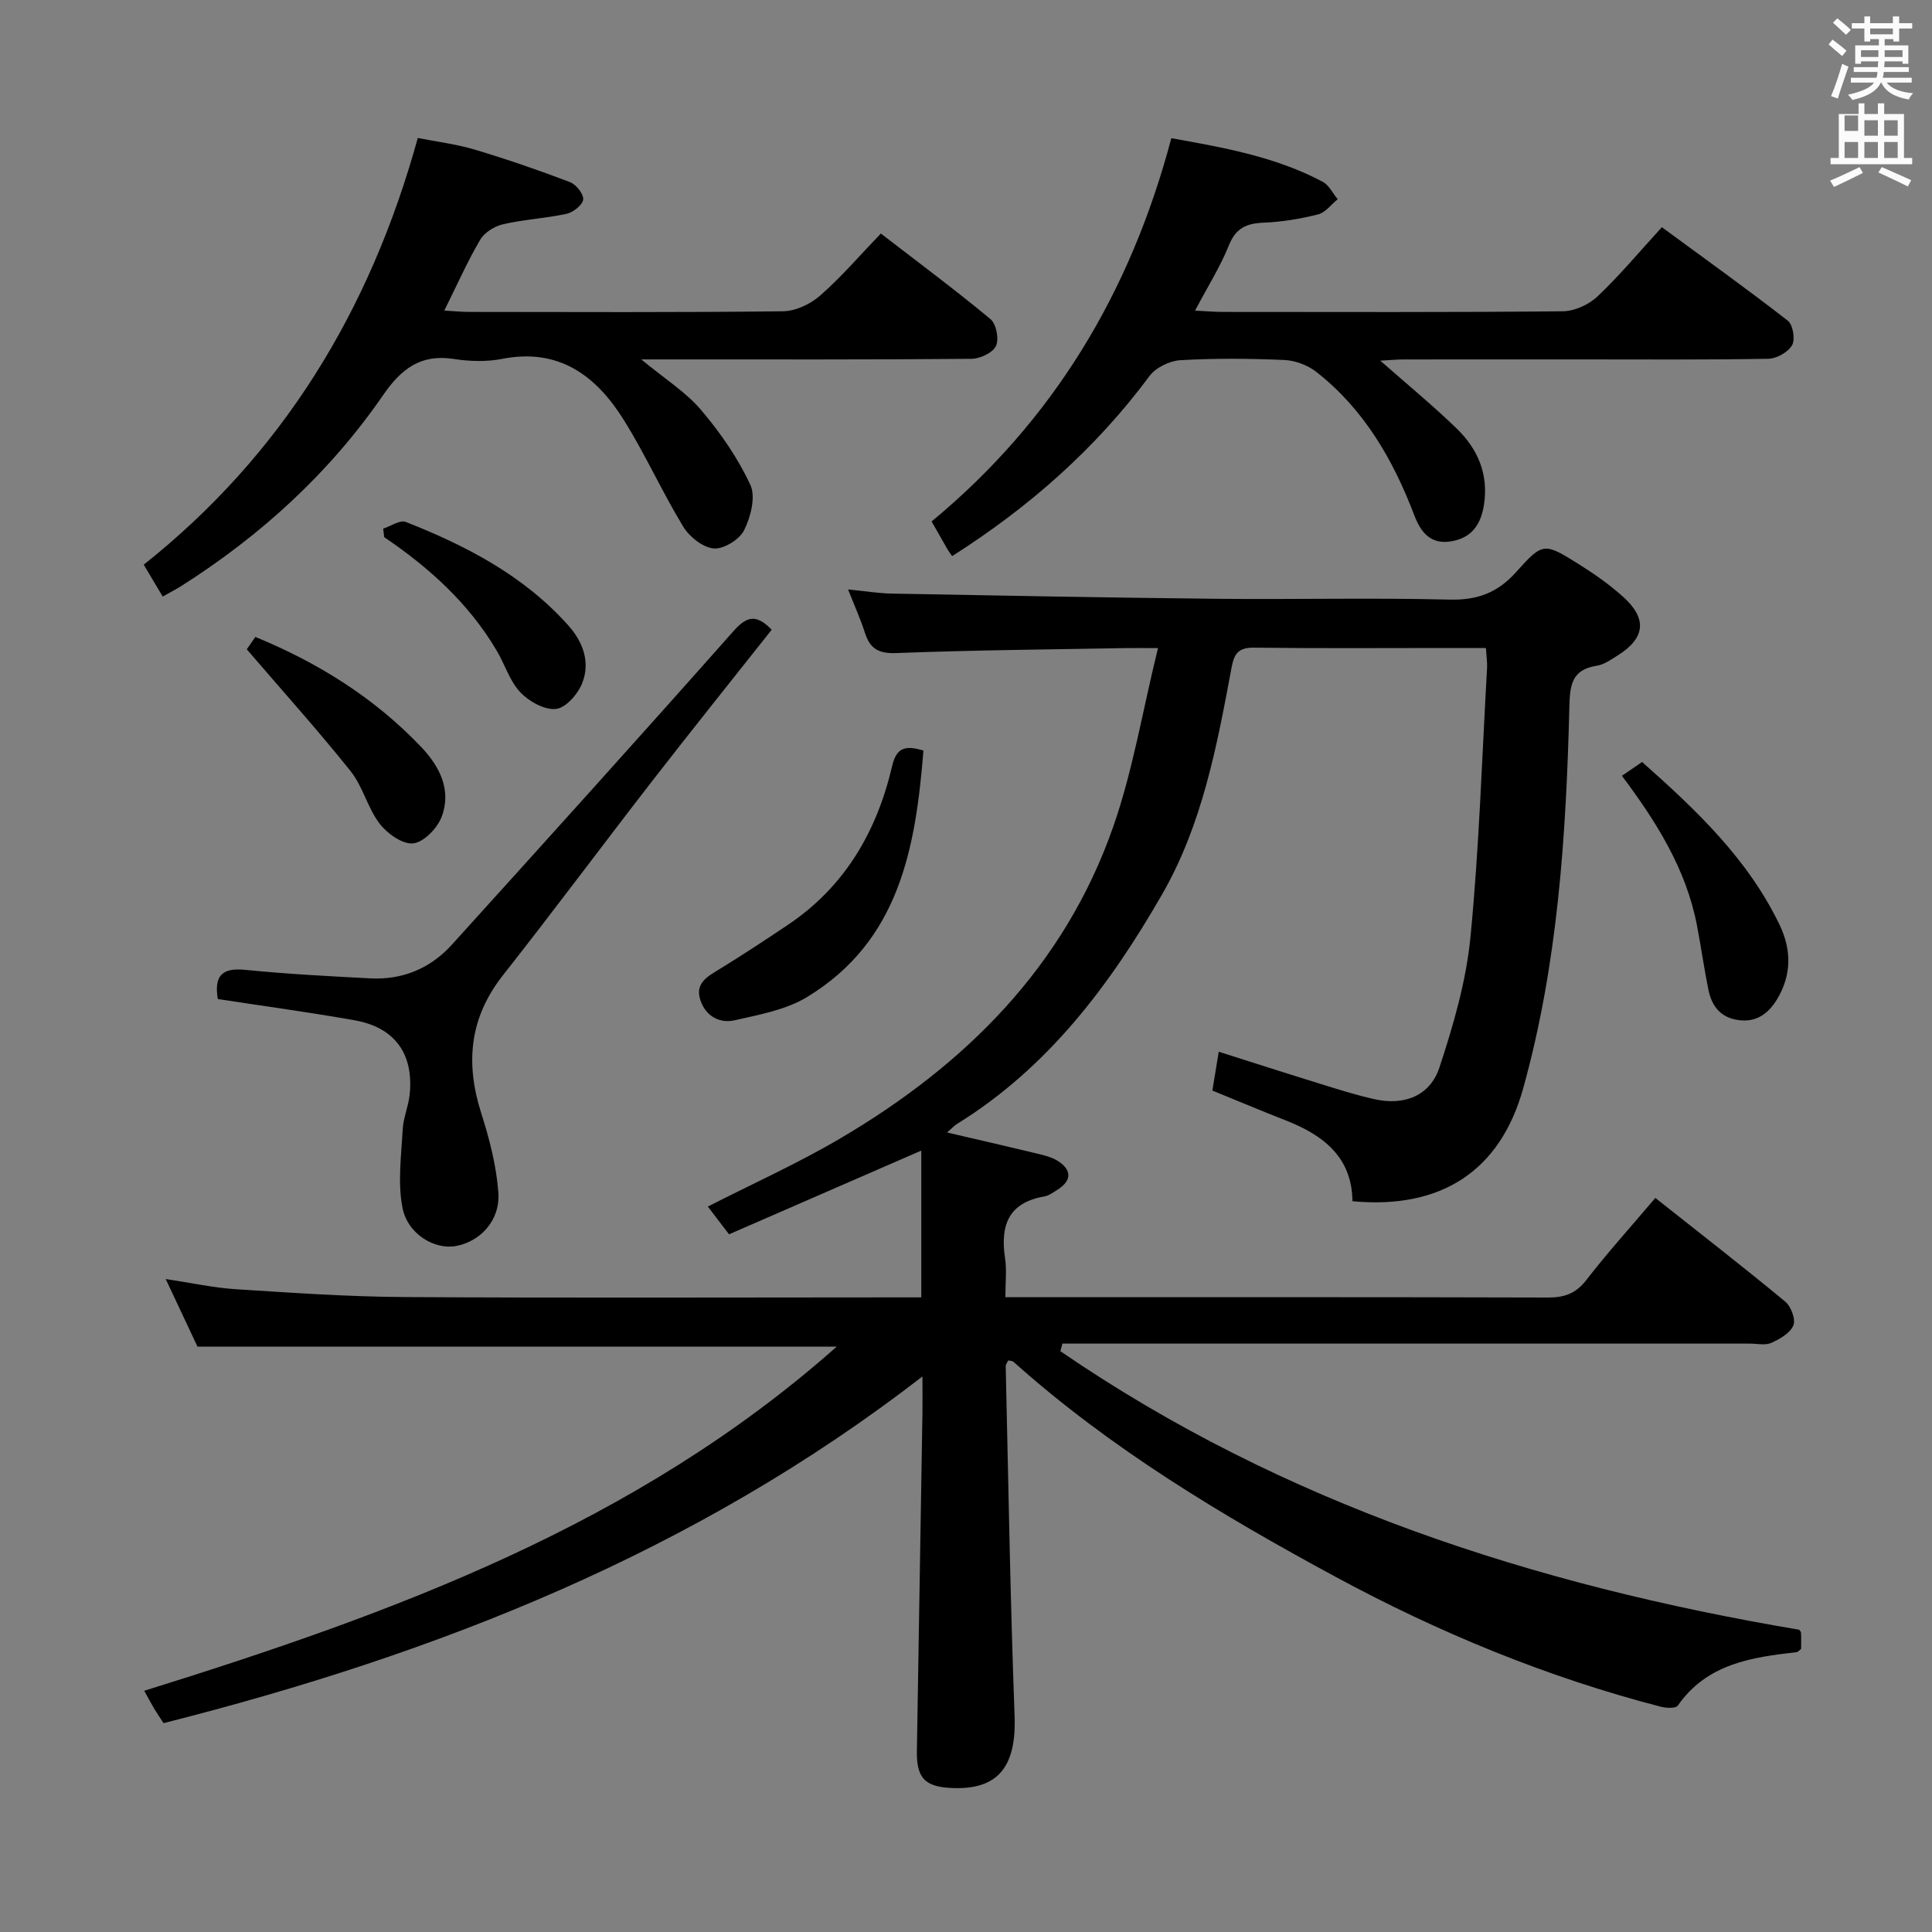 <svg enable-background="new 0 0 400 400" viewBox="0 0 400 400" xmlns="http://www.w3.org/2000/svg"><rect x="0" y="0" width="400" height="400" fill="#808080" stroke="none"/><path d="m378.6 9.2.8-1c.9.7 1.9 1.4 2.9 2.3l-.9 1.1c-1.1-.9-2-1.7-2.8-2.4zm.5 10.7c.9-2.1 1.6-4.3 2.3-6.7.4.2.8.4 1.3.6-.7 2.1-1.5 4.3-2.2 6.6zm.4-15.2.9-.9c1 .8 2 1.6 2.8 2.4l-1 1c-1-.9-1.9-1.8-2.7-2.5zm12.5-1.3h1.2v1.4h2.7v1.1h-2.7v2.7h-1.2v-.5h-1.8v1.3h4.9v3.8h-1.2v-.5h-3.7c0 .4-.1.9-.1 1.2h5.1v1h-5.2c0 .5-.1.9-.2 1.2h6v1h-5.2c1.1 1.3 2.9 2 5.5 2.2-.4.4-.7.8-.9 1.3-2.9-.5-4.8-1.6-5.7-3.5h-.1c-.8 1.7-2.7 2.9-5.9 3.6-.2-.4-.6-.8-.9-1.1 2.8-.6 4.6-1.4 5.4-2.5h-4.8v-1h5.3c.1-.3.2-.7.2-1.2h-4.9v-1h5c0-.4 0-.8.1-1.2h-3.6v.5h-1.2v-3.8h4.9v-1.3h-1.8v.5h-1.2v-2.7h-2.6v-1.1h2.6v-1.4h1.2v1.4h4.7v-1.4zm-6.7 8.4h3.6c0-.4 0-.9 0-1.4h-3.6zm1.9-4.7h4.7v-1.2h-4.7zm6.7 3.3h-3.7v1.4h3.7z" fill="#fafbfa"/><path d="m384.7 21.4h1.3v2.2h2.8v-2.2h1.3v2.2h4.1v9.1h1.7v1.3h-16.9v-1.3h1.7v-9.1h4.1v-2.2zm.3 13.2.7 1.2c-1.8.9-3.8 1.9-6 2.9-.2-.4-.5-.8-.8-1.3 2.4-1 4.4-2 6.1-2.8zm-3.1-7.5h2.8v-3.2h-2.8v4.2zm0 5.6h2.8v-3.3h-2.8zm4.1-4.6h2.8v-3.2h-2.8zm0 4.6h2.8v-3.3h-2.8zm3.6 1.9c2.1.9 4.1 1.8 6.1 2.7l-.7 1.3c-2.2-1.1-4.2-2-6.1-2.9zm3.3-9.7h-2.8v3.2h2.8zm-2.8 7.8h2.8v-3.3h-2.8z" fill="#fafbfa"/><g fill="#010000"><path d="m342.72 248.02c9.24 7.31 18.17 14.25 26.89 21.46 1.2.99 2.21 3.69 1.69 4.93-.66 1.59-2.81 2.83-4.58 3.62-1.25.56-2.95.15-4.45.15-45.66 0-91.32 0-136.98 0-1.78 0-3.55 0-5.33 0-.14.52-.28 1.04-.42 1.57 46.15 31.63 98.02 48.4 152.96 57.67.06.09.37.36.38.64.06 1.15.02 2.3.02 3.32-.41.32-.65.65-.92.68-9.37 1.07-18.58 2.4-24.61 11.07-.43.61-2.4.52-3.52.23-23.6-6.12-45.93-15.32-67.38-26.92-23.62-12.77-46.54-26.51-66.65-44.5-.21-.19-.61-.17-1.07-.28-.18.39-.53.81-.53 1.21.56 24.11.94 48.23 1.84 72.34.4 10.66-3.47 15.53-13.37 14.96-5.24-.3-6.94-2.15-6.86-7.6.37-23.31.77-46.61 1.15-69.92.04-2.29 0-4.58 0-7.67-47.13 36.48-100.52 57.46-157.12 71.78-.72-1.11-1.36-2.05-1.95-3.03-.6-.99-1.13-2.02-2.05-3.67 51.49-16.05 101.73-34.34 143.37-71.25-44.34 0-87.87 0-132.34 0-1.82-3.87-4.03-8.57-6.58-14 5.44.82 9.96 1.82 14.53 2.11 11.61.74 23.23 1.55 34.86 1.62 33.66.21 67.32.07 100.98.07h6.06c0-10.39 0-20.17 0-30.39-13.46 5.86-26.59 11.58-39.8 17.33-1.68-2.2-2.96-3.87-4.39-5.74 9.39-4.8 18.76-9 27.55-14.19 25.81-15.21 46.24-35.53 56.34-64.34 4.08-11.62 6.08-23.97 9.31-37.1-3.28 0-5.02-.03-6.77 0-15.81.29-31.63.42-47.42 1.03-3.72.14-5.44-.93-6.5-4.23-.9-2.82-2.13-5.53-3.48-8.95 3.41.34 6.27.82 9.14.87 22.3.41 44.61.84 66.91 1.07 16.16.17 32.33-.23 48.49.17 5.81.14 9.98-1.43 13.85-5.78 5.47-6.14 5.79-6 12.89-1.56 3.23 2.02 6.39 4.24 9.22 6.79 4.99 4.5 4.54 8.51-1.07 12.06-1.4.88-2.88 1.95-4.45 2.19-5.21.82-5.53 4.08-5.64 8.55-.67 26.6-2.38 53.14-9.56 78.94-4.76 17.12-17 25.09-35.35 23.37-.09-9.09-5.99-13.67-13.76-16.71-5.08-1.99-10.1-4.11-15.24-6.2.44-2.66.83-5.07 1.32-8.04 7.03 2.23 13.91 4.45 20.81 6.58 3.8 1.18 7.61 2.4 11.49 3.26 6.1 1.35 11.45-.69 13.4-6.61 2.88-8.75 5.52-17.82 6.41-26.94 1.81-18.52 2.38-37.15 3.44-55.74.06-1.14-.12-2.29-.24-4.14-2.88 0-5.65 0-8.42 0-13.16 0-26.33.1-39.49-.07-3.2-.04-4.18 1.05-4.75 4.13-3.01 16.18-6.06 32.48-14.37 46.93-10.78 18.76-23.61 35.88-42.46 47.54-.53.33-.97.82-2.07 1.78 6.63 1.54 12.65 2.92 18.66 4.37 1.43.35 2.95.71 4.18 1.47 3.07 1.89 3 4.16-.04 6.05-.85.53-1.72 1.19-2.66 1.35-7.49 1.29-9.16 6.07-8.13 12.82.37 2.4.06 4.91.06 8.04h5.84c35.49 0 70.99-.04 106.48.07 3.46.01 5.84-.84 8.03-3.71 4.37-5.65 9.18-10.96 14.22-16.91z"/><path d="m33.69 123.51c-1.39-2.34-2.49-4.18-3.93-6.6 28.61-22.74 46.82-52.4 56.74-88.34 3.83.76 7.9 1.25 11.77 2.4 6.66 1.99 13.24 4.26 19.73 6.73 1.27.48 2.85 2.46 2.74 3.6-.11 1.12-2.05 2.66-3.41 2.96-4.35.95-8.86 1.17-13.19 2.17-1.76.4-3.85 1.71-4.73 3.22-2.66 4.53-4.8 9.37-7.42 14.65 1.98.11 3.57.28 5.15.28 21.65.02 43.31.12 64.96-.13 2.61-.03 5.69-1.49 7.71-3.26 4.36-3.82 8.17-8.28 12.56-12.84 7.88 6.08 15.46 11.7 22.71 17.73 1.2 1 1.79 4.14 1.12 5.56-.67 1.41-3.29 2.63-5.06 2.65-20.65.18-41.31.12-61.96.12-1.74 0-3.49 0-6.42 0 4.89 4.04 9.23 6.75 12.38 10.46 4 4.7 7.62 9.94 10.21 15.51 1.15 2.47.08 6.65-1.29 9.4-.96 1.93-4.24 3.95-6.29 3.77-2.27-.2-5.05-2.42-6.33-4.54-4.38-7.2-7.84-14.96-12.31-22.09-5.72-9.15-13.43-14.94-25.22-12.61-3.21.63-6.71.51-9.96.01-6.87-1.07-10.89 2.06-14.64 7.5-11.09 16.1-25.31 29.05-41.79 39.52-1.13.7-2.3 1.3-3.83 2.17z"/><path d="m247.42 64.31c2.42.12 4.04.27 5.65.27 23.48.01 46.97.1 70.45-.13 2.45-.02 5.41-1.36 7.22-3.07 4.57-4.32 8.62-9.19 13.33-14.34 8.84 6.49 17.58 12.75 26.07 19.35 1.07.83 1.58 3.89.89 5.08-.83 1.44-3.19 2.78-4.92 2.81-12.99.23-25.98.13-38.97.13-12.16 0-24.32-.01-36.47.01-1.59 0-3.18.16-4.9.25 5.48 4.83 10.84 9.23 15.8 14.03 4.37 4.23 6.65 9.44 5.67 15.79-.63 4.06-2.48 6.82-6.68 7.57-4.34.77-6.39-1.82-7.75-5.39-4.39-11.52-10.42-21.96-20.29-29.68-1.79-1.4-4.37-2.36-6.64-2.46-7.15-.31-14.33-.37-21.47.04-2.23.13-5.1 1.51-6.41 3.27-11.15 15.02-24.86 27.12-40.87 37.3-.38-.54-.69-.94-.94-1.37-1.06-1.84-2.1-3.68-3.31-5.81 25.25-20.88 41.21-47.52 49.63-79.35 10.83 1.94 21.56 3.83 31.35 9.03 1.3.69 2.07 2.38 3.09 3.61-1.34 1.09-2.54 2.76-4.06 3.14-3.67.92-7.47 1.56-11.25 1.71-3.53.14-5.75 1.08-7.19 4.65-1.77 4.42-4.37 8.53-7.03 13.56z"/><path d="m45.09 206.84c-.82-5.01 1.04-6.51 5.73-6.04 8.58.86 17.21 1.31 25.83 1.76 6.69.35 12.45-2.05 16.92-6.99 19.53-21.58 39.04-43.18 58.34-64.96 2.84-3.2 4.8-3.38 7.86-.23-8.24 10.41-16.53 20.74-24.65 31.21-10.39 13.4-20.51 27.02-31 40.34-6.93 8.8-7.8 18.17-4.48 28.56 1.7 5.32 3.13 10.88 3.54 16.41.42 5.75-3.73 10.16-8.81 11.08-4.38.79-9.99-2.44-11.05-7.97-1-5.18-.24-10.75.05-16.13.13-2.45 1.2-4.84 1.45-7.29.86-8.41-3.09-13.88-11.4-15.35-9.3-1.65-18.67-2.92-28.33-4.4z"/><path d="m191.19 155.39c-1.62 20.13-4.94 39.42-24.12 51.05-4.36 2.64-9.84 3.63-14.93 4.79-3.12.71-5.97-.78-7.11-4.09-1.21-3.53 1.36-4.92 3.88-6.46 4.81-2.94 9.52-6.05 14.2-9.19 11.81-7.91 18.43-19.34 21.59-32.87.91-3.87 2.71-4.35 6.49-3.23z"/><path d="m335.8 160.62c1.46-1 2.66-1.82 4.18-2.86 11.2 9.94 21.9 20.06 28.47 33.73 2.48 5.17 2.47 10.32-.44 15.25-1.77 2.99-4.28 5.04-8.2 4.44-3.71-.56-5.43-2.98-6.11-6.3-.89-4.38-1.51-8.82-2.35-13.22-2.23-11.73-8.44-21.54-15.55-31.04z"/><path d="m51.09 134.43c.04-.06.86-1.23 1.78-2.56 13.08 5.38 24.67 12.64 34.31 22.76 3.82 4 6.36 8.93 4.26 14.48-.89 2.36-3.69 5.26-5.89 5.5s-5.39-2.03-6.96-4.09c-2.48-3.25-3.46-7.68-6-10.86-6.77-8.47-14.04-16.54-21.5-25.23z"/><path d="m79.33 109.45c1.58-.51 3.49-1.86 4.68-1.39 12.58 4.96 24.46 11.13 33.65 21.43 3.08 3.44 4.59 7.65 2.87 11.97-.89 2.25-3.41 5.12-5.43 5.32-2.38.24-5.6-1.56-7.4-3.48-2.19-2.33-3.18-5.76-4.87-8.61-5.77-9.75-13.96-17.17-23.28-23.47-.06-.59-.14-1.18-.22-1.77z"/></g></svg>